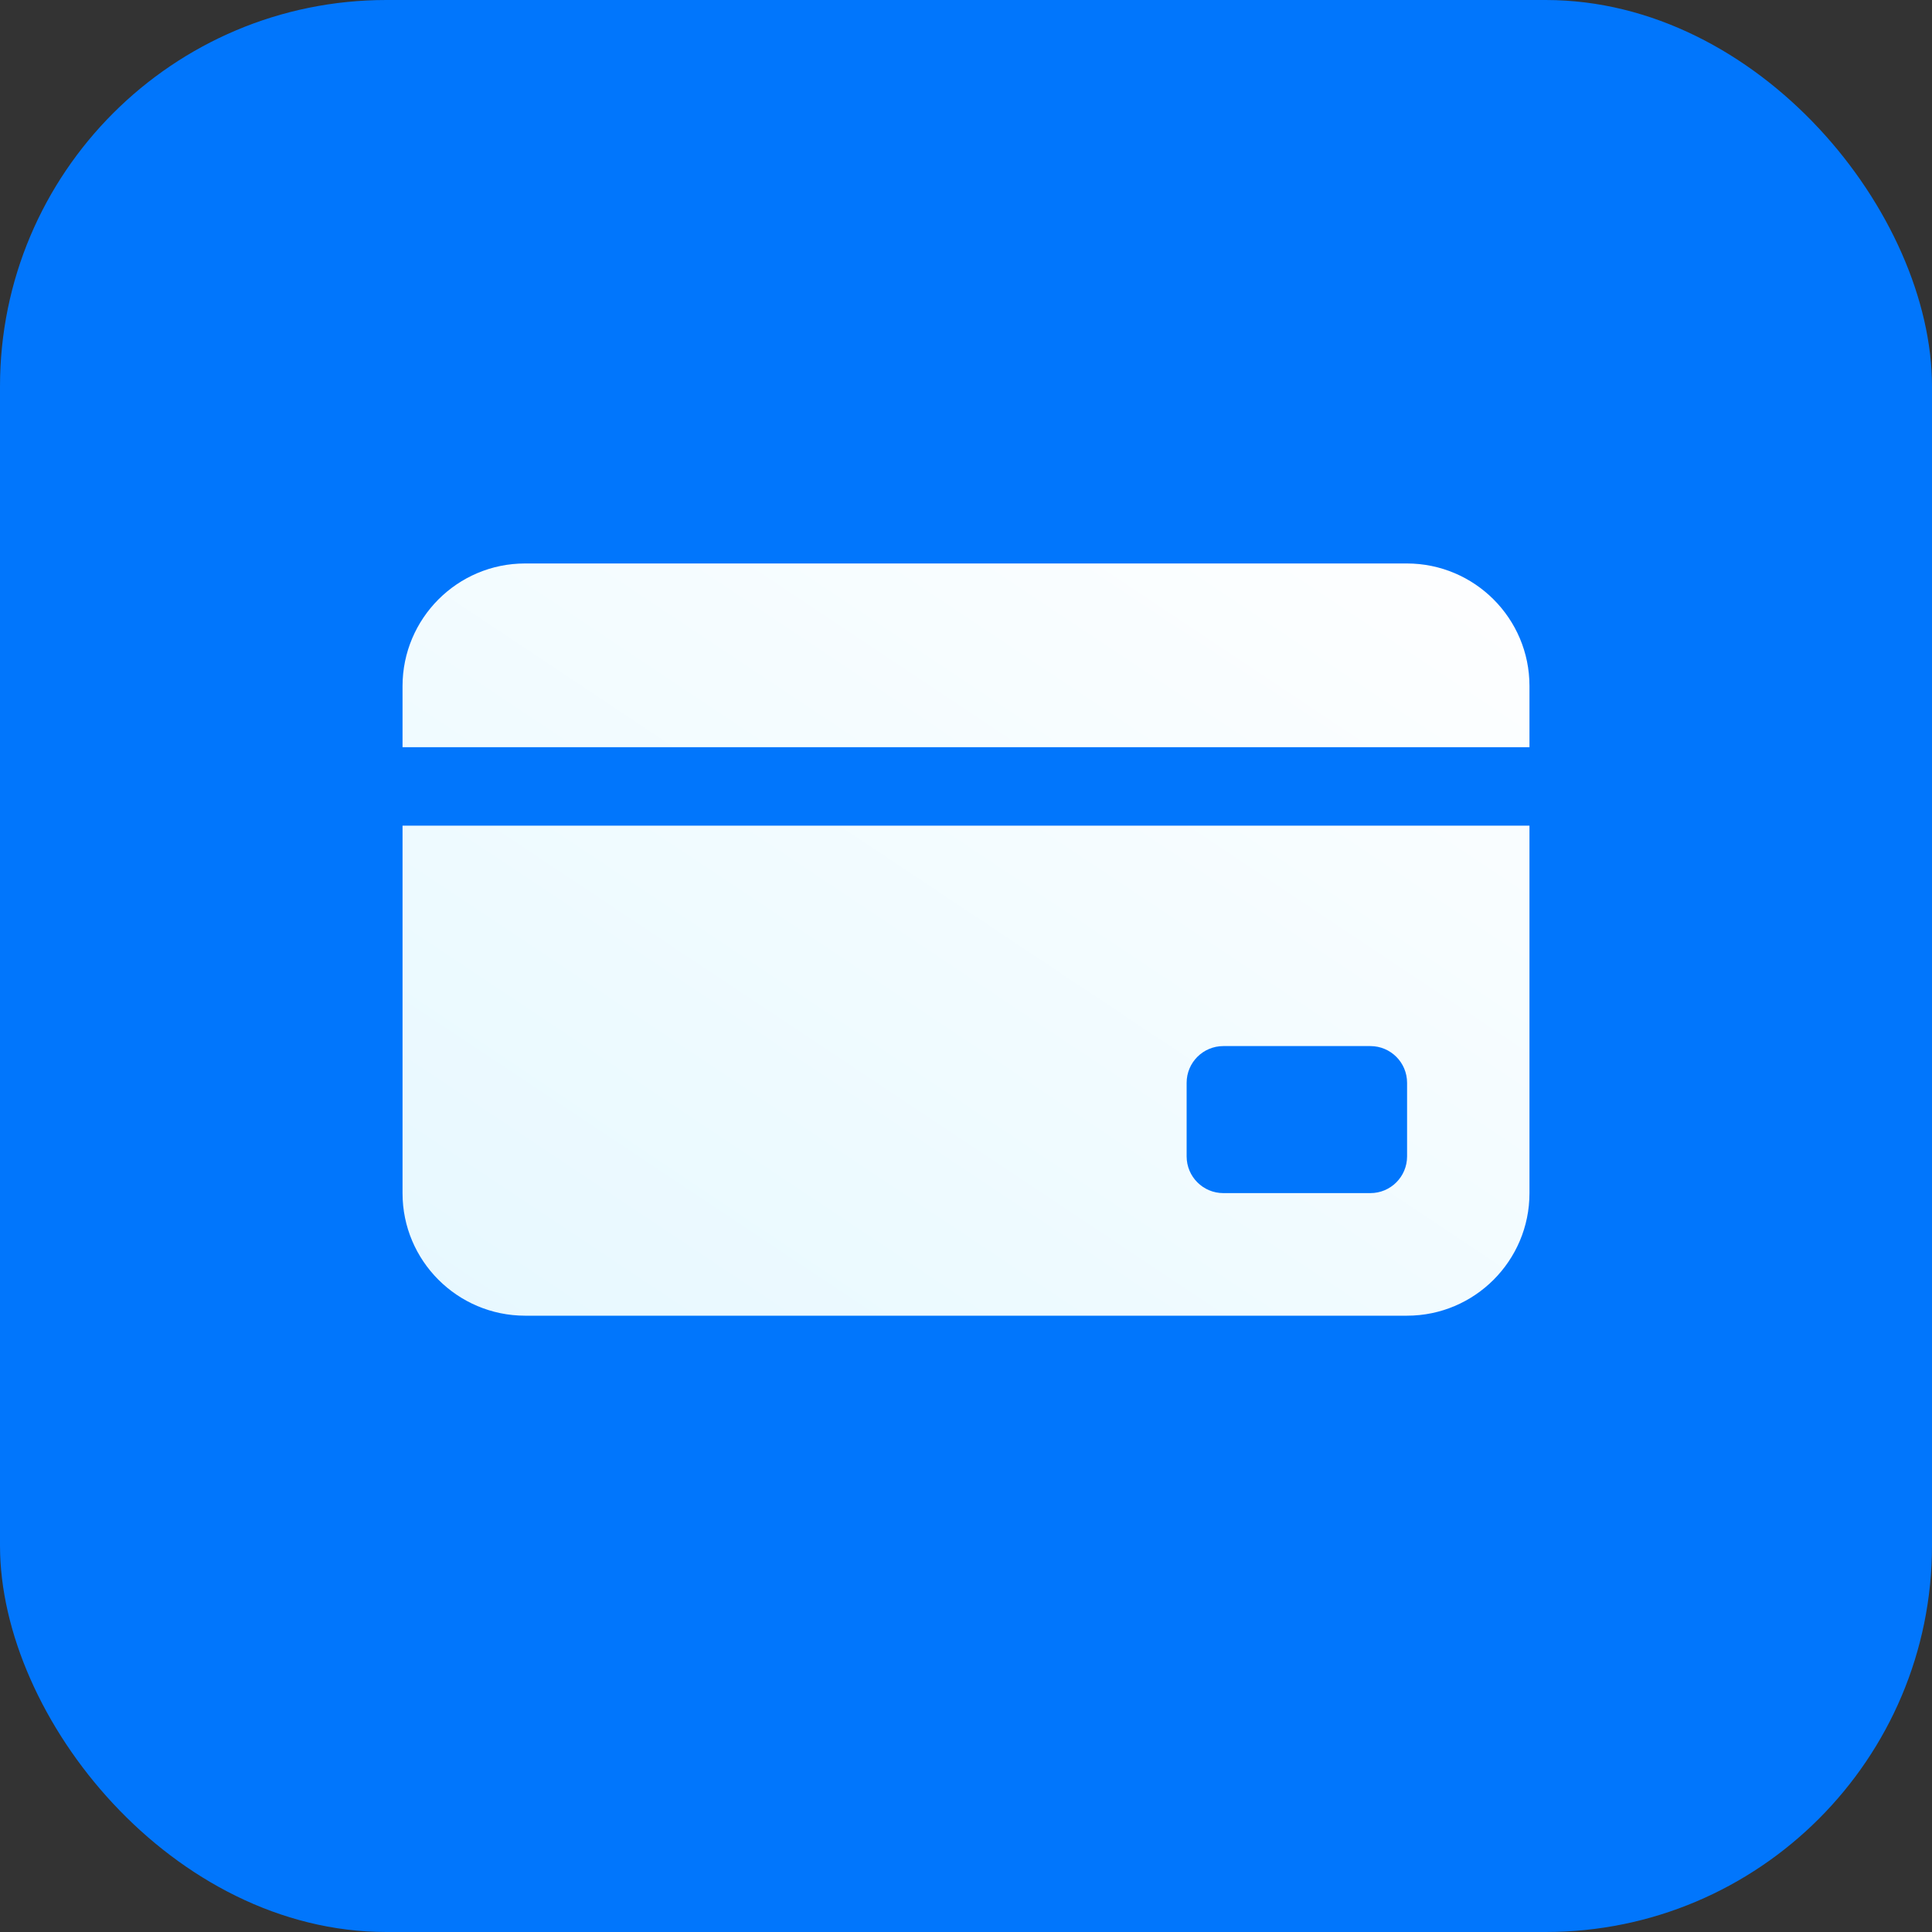 <svg width="24" height="24" viewBox="0 0 20 20" fill="none" xmlns="http://www.w3.org/2000/svg">
  <rect x="0" y="0" width="20" height="20" fill="#333333" stroke="none"/>
  <rect width="20" height="20" rx="4" style="fill: #0176fc" />
  <path
    d="M4.167 8.547V12.352C4.167 13.051 4.735 13.619 5.435 13.62H14.565C15.265 13.62 15.833 13.051 15.833 12.352V8.547H4.167ZM14.566 11.971C14.566 12.181 14.396 12.351 14.186 12.351H12.664C12.454 12.351 12.284 12.181 12.284 11.971V11.209C12.284 10.999 12.454 10.829 12.664 10.829H14.186C14.396 10.829 14.566 10.999 14.566 11.209V11.971Z"
    style="fill: url(#paint0_linear_21885_5740)"
  />
  <path
    d="M15.833 7.735V7.101C15.833 6.402 15.265 5.834 14.565 5.833H5.435C4.735 5.833 4.168 6.402 4.167 7.101V7.735H15.833Z"
    style="fill: url(#paint1_linear_21885_5740)"
  />
  <defs>
    <linearGradient
      id="paint0_linear_21885_5740"
      x1="6.68"
      y1="15.621"
      x2="14.604"
      y2="3.734"
      gradientUnits="userSpaceOnUse"
    >
      <stop style="stop-color: #e6f8ff" />
      <stop offset="0.98" style="stop-color: white" />
    </linearGradient>
    <linearGradient
      id="paint1_linear_21885_5740"
      x1="4.952"
      y1="14.799"
      x2="12.877"
      y2="2.912"
      gradientUnits="userSpaceOnUse"
    >
      <stop style="stop-color: #e6f8ff" />
      <stop offset="0.98" style="stop-color: white" />
    </linearGradient>
  </defs>
</svg>
